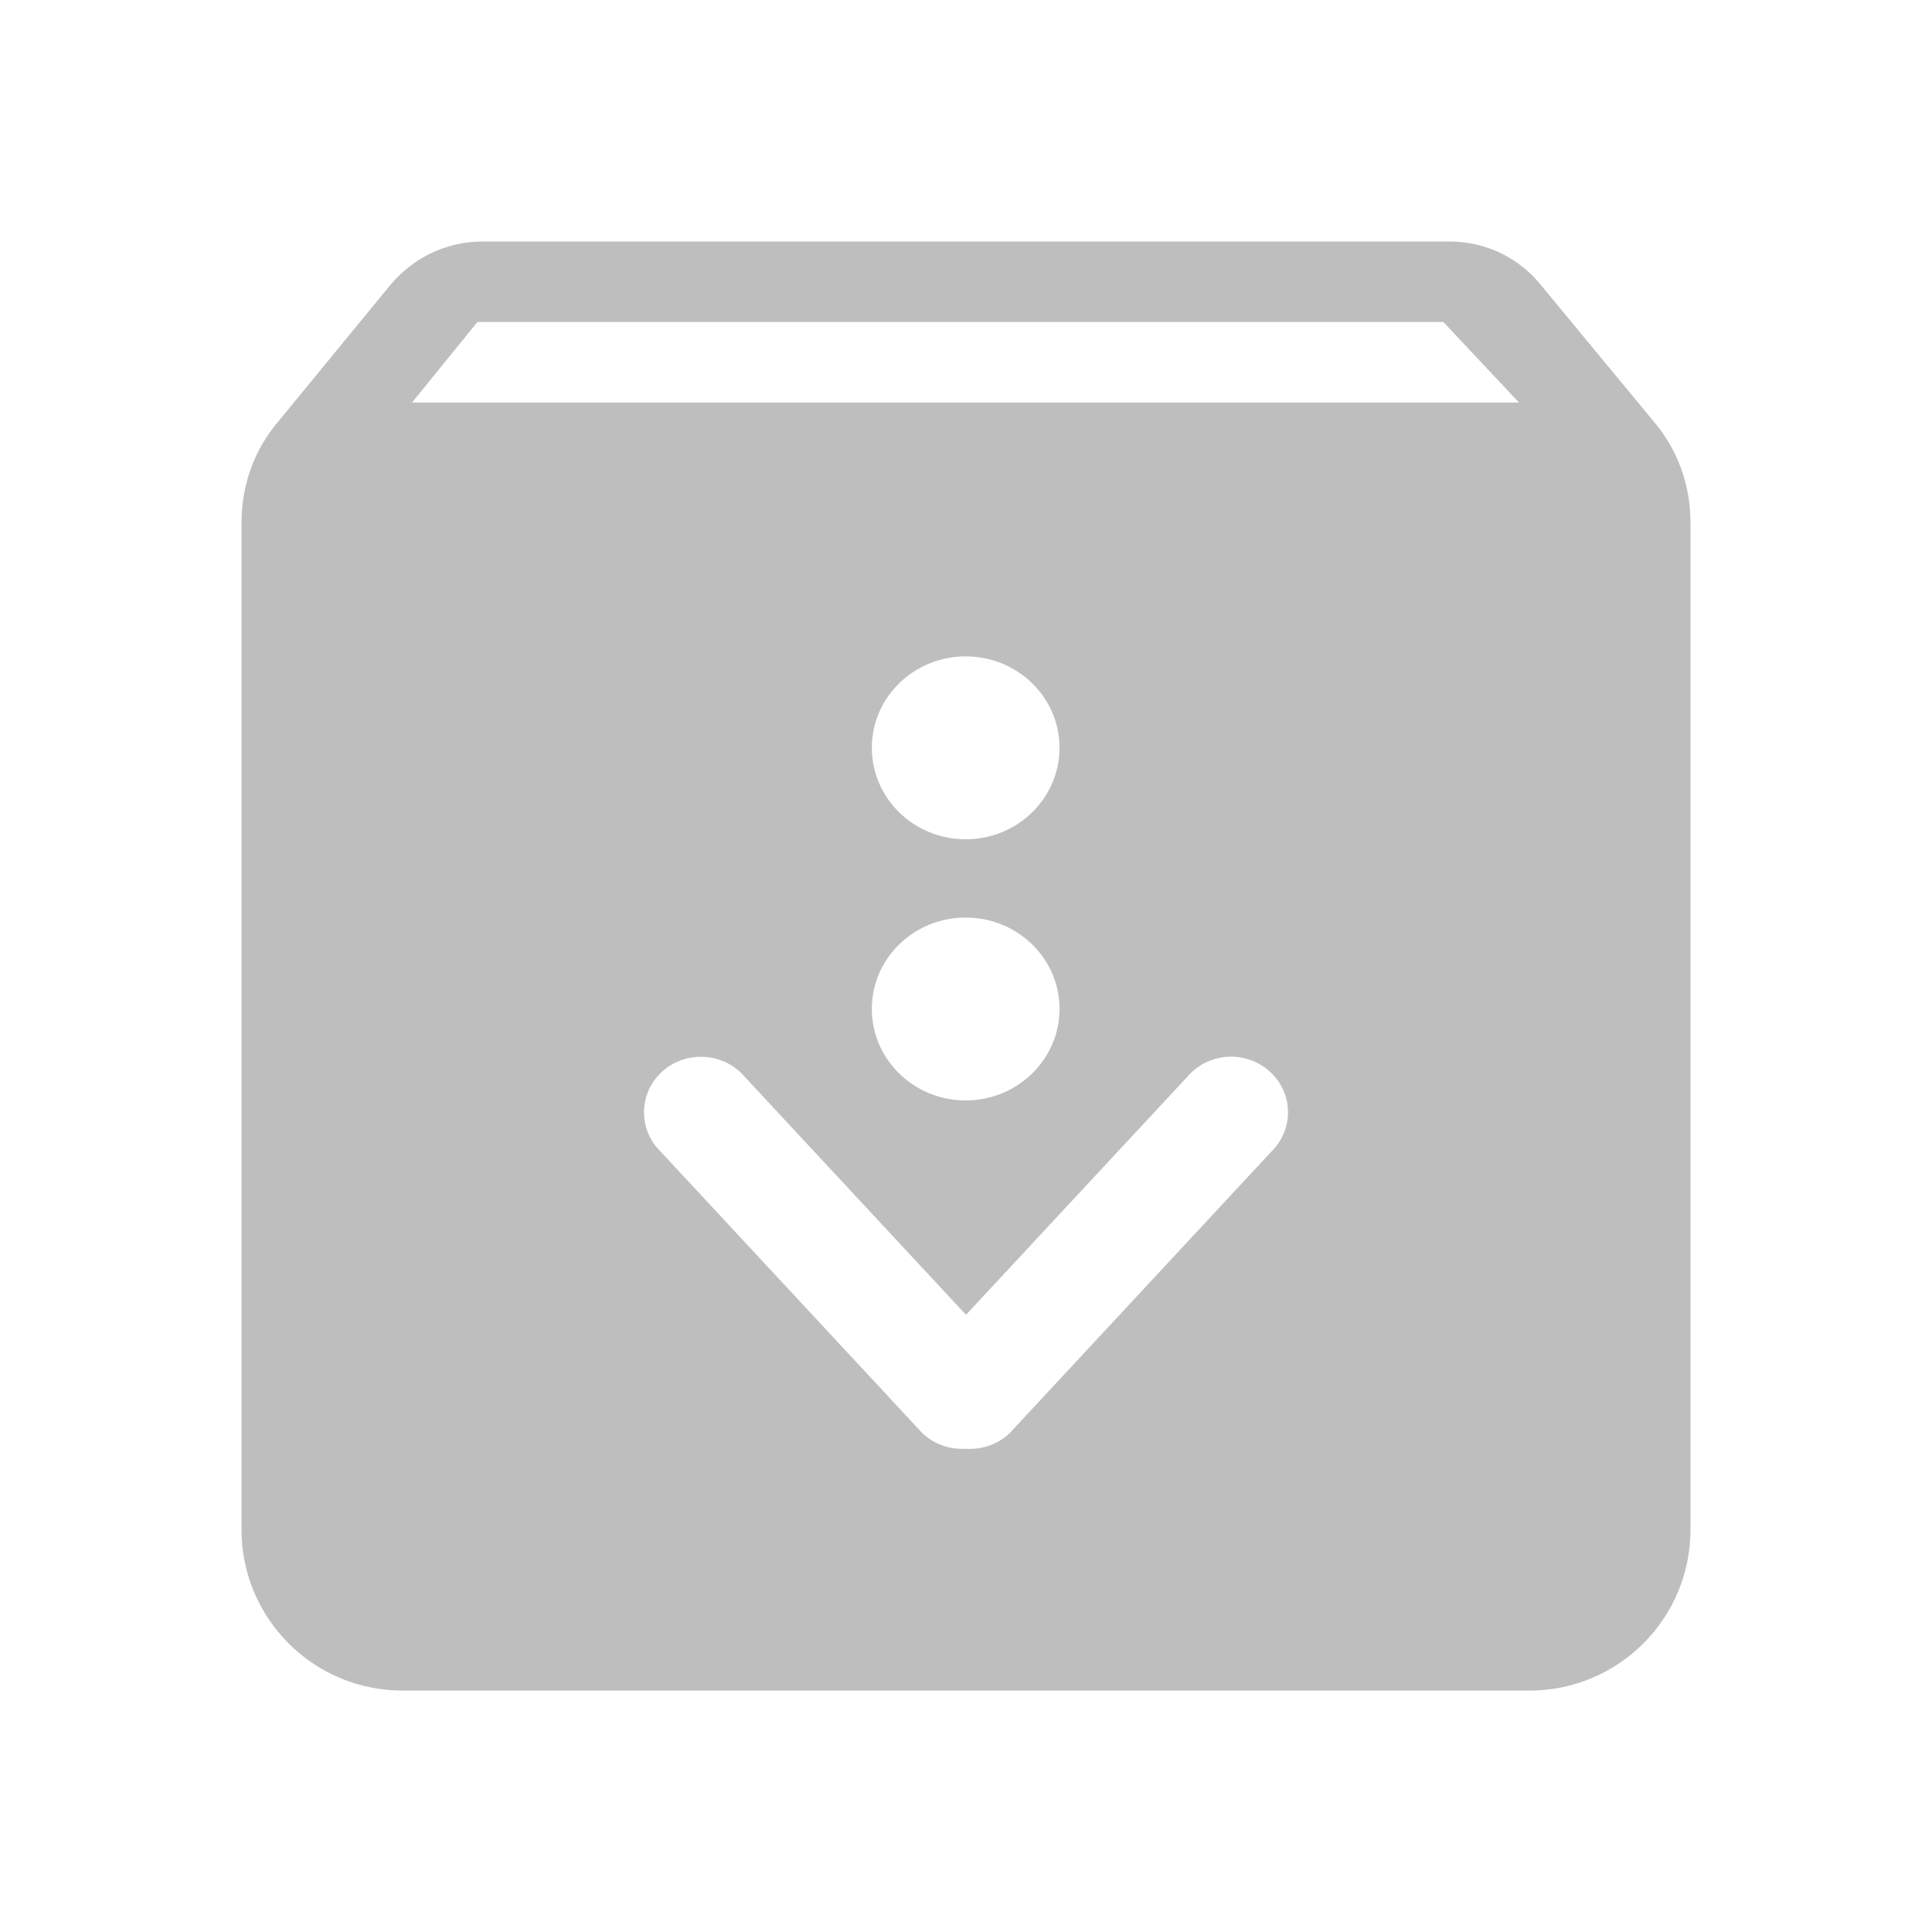 <svg height="24" viewBox="0 0 24 24" width="24" xmlns="http://www.w3.org/2000/svg"><path d="m6 3c-.47 0-.88.211-1.16.551l-1.379 1.68c-.29.34-.461.77-.461 1.27v12.5c0 1.105.895 2 2 2h14c1.105 0 2-.895 2-2v-12.5c0-.5-.171-.93-.461-1.27l-1.389-1.68c-.27-.34-.68-.551-1.15-.551zm-.07 1h12l.939 1h-13.75zm6.066 4.154c.644 0 1.166.508 1.166 1.135 0 .627-.522 1.137-1.166 1.137-.644 0-1.166-.51-1.166-1.137 0-.627.522-1.135 1.166-1.135zm0 3.244c.644 0 1.166.508 1.166 1.135s-.522 1.137-1.166 1.137c-.644 0-1.166-.51-1.166-1.137s.522-1.135 1.166-1.135zm-3.289 1.73c.181 0 .362.066.5.201l2.793 3.004 2.793-3.004c.276-.27.724-.27 1 0 .276.27.276.707 0 .977l-3.248 3.494c-.15.146-.349.209-.545.197-.196.012-.395-.052-.545-.197l-3.248-3.494c-.276-.27-.276-.707 0-.977.138-.135.319-.201.5-.201z" fill="#bebebe"/></svg>
